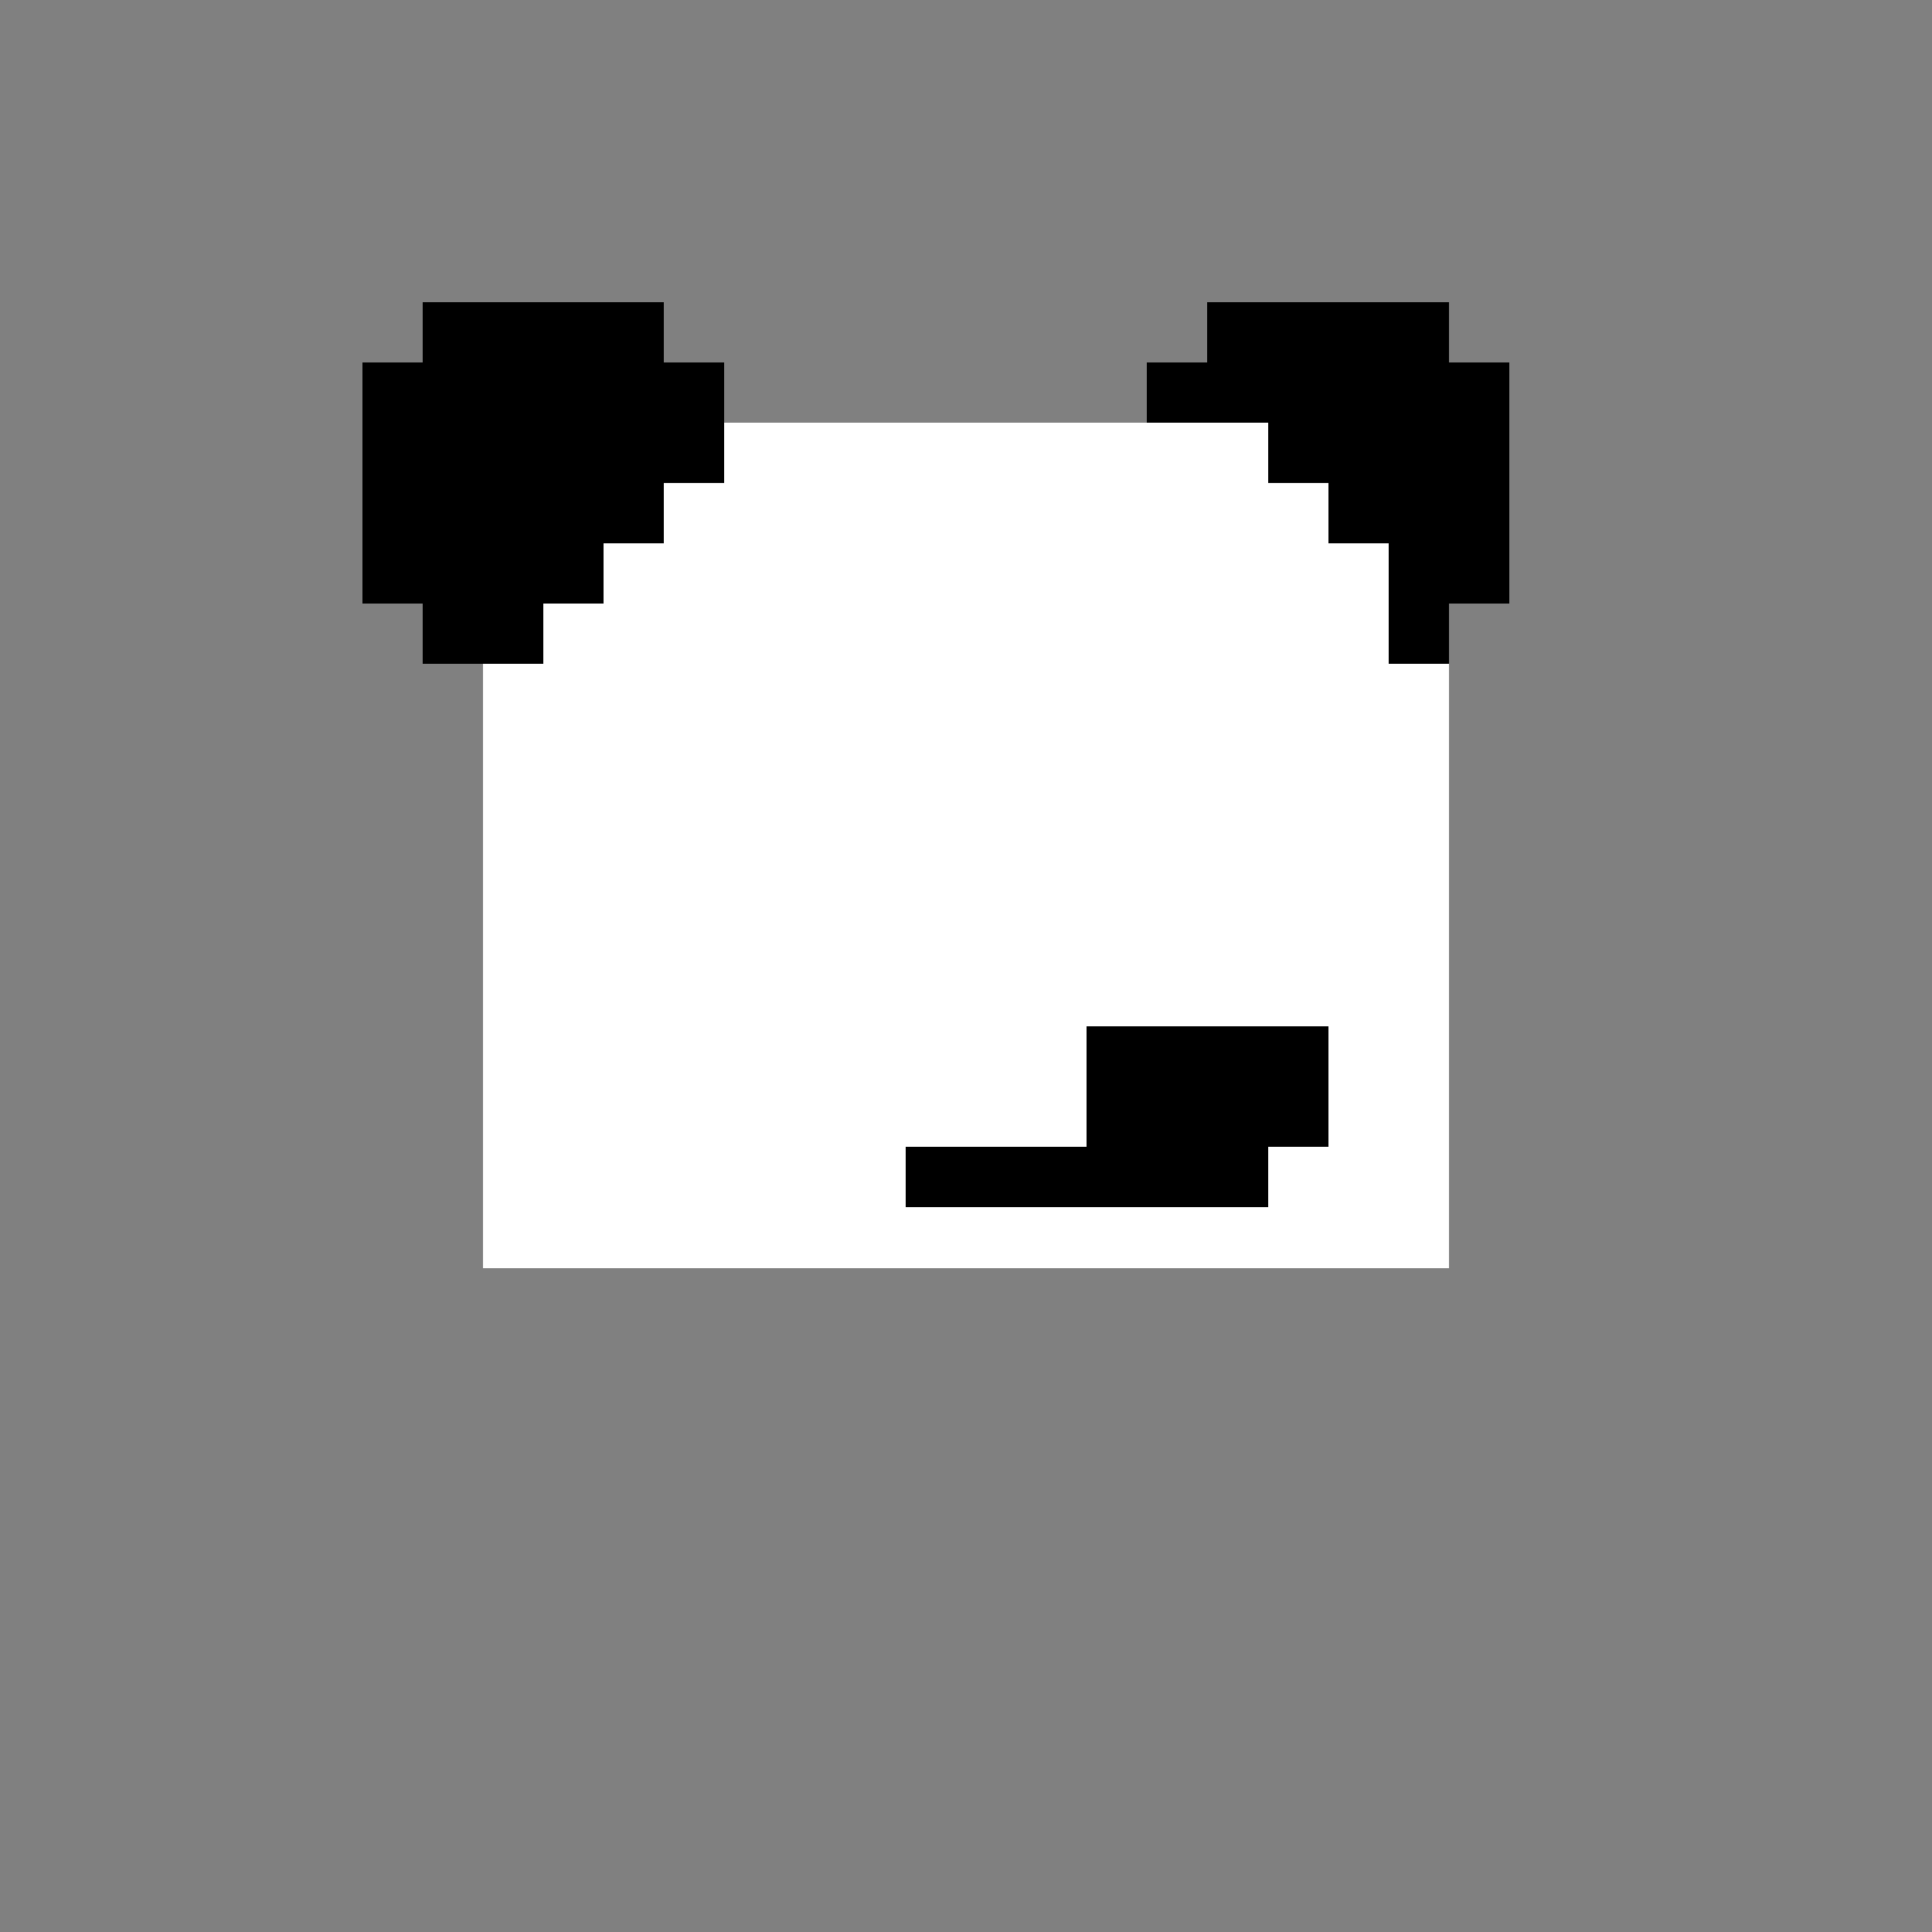 <svg width="320" height="320" viewBox="0 0 320 320" xmlns="http://www.w3.org/2000/svg" shape-rendering="crispEdges"><rect x="0" y="0" width="320" height="320" fill="#808080" stroke="none"/><rect width="100%" height="100%" fill="none" /><rect width="40" height="10" x="70" y="50" fill="#000000" shape-rendering="crispEdges" /><rect width="40" height="10" x="200" y="50" fill="#000000" shape-rendering="crispEdges" /><rect width="60" height="10" x="60" y="60" fill="#000000" shape-rendering="crispEdges" /><rect width="60" height="10" x="190" y="60" fill="#000000" shape-rendering="crispEdges" /><rect width="60" height="10" x="60" y="70" fill="#000000" shape-rendering="crispEdges" /><rect width="90" height="10" x="120" y="70" fill="#ffffff" shape-rendering="crispEdges" /><rect width="40" height="10" x="210" y="70" fill="#000000" shape-rendering="crispEdges" /><rect width="50" height="10" x="60" y="80" fill="#000000" shape-rendering="crispEdges" /><rect width="110" height="10" x="110" y="80" fill="#ffffff" shape-rendering="crispEdges" /><rect width="30" height="10" x="220" y="80" fill="#000000" shape-rendering="crispEdges" /><rect width="40" height="10" x="60" y="90" fill="#000000" shape-rendering="crispEdges" /><rect width="130" height="10" x="100" y="90" fill="#ffffff" shape-rendering="crispEdges" /><rect width="20" height="10" x="230" y="90" fill="#000000" shape-rendering="crispEdges" /><rect width="20" height="10" x="70" y="100" fill="#000000" shape-rendering="crispEdges" /><rect width="140" height="10" x="90" y="100" fill="#ffffff" shape-rendering="crispEdges" /><rect width="10" height="10" x="230" y="100" fill="#000000" shape-rendering="crispEdges" /><rect width="160" height="10" x="80" y="110" fill="#ffffff" shape-rendering="crispEdges" /><rect width="160" height="10" x="80" y="120" fill="#ffffff" shape-rendering="crispEdges" /><rect width="160" height="10" x="80" y="130" fill="#ffffff" shape-rendering="crispEdges" /><rect width="160" height="10" x="80" y="140" fill="#ffffff" shape-rendering="crispEdges" /><rect width="160" height="10" x="80" y="150" fill="#ffffff" shape-rendering="crispEdges" /><rect width="160" height="10" x="80" y="160" fill="#ffffff" shape-rendering="crispEdges" /><rect width="100" height="10" x="80" y="170" fill="#ffffff" shape-rendering="crispEdges" /><rect width="40" height="10" x="180" y="170" fill="#000000" shape-rendering="crispEdges" /><rect width="20" height="10" x="220" y="170" fill="#ffffff" shape-rendering="crispEdges" /><rect width="100" height="10" x="80" y="180" fill="#ffffff" shape-rendering="crispEdges" /><rect width="40" height="10" x="180" y="180" fill="#000000" shape-rendering="crispEdges" /><rect width="20" height="10" x="220" y="180" fill="#ffffff" shape-rendering="crispEdges" /><rect width="70" height="10" x="80" y="190" fill="#ffffff" shape-rendering="crispEdges" /><rect width="60" height="10" x="150" y="190" fill="#000000" shape-rendering="crispEdges" /><rect width="30" height="10" x="210" y="190" fill="#ffffff" shape-rendering="crispEdges" /><rect width="160" height="10" x="80" y="200" fill="#ffffff" shape-rendering="crispEdges" /></svg>